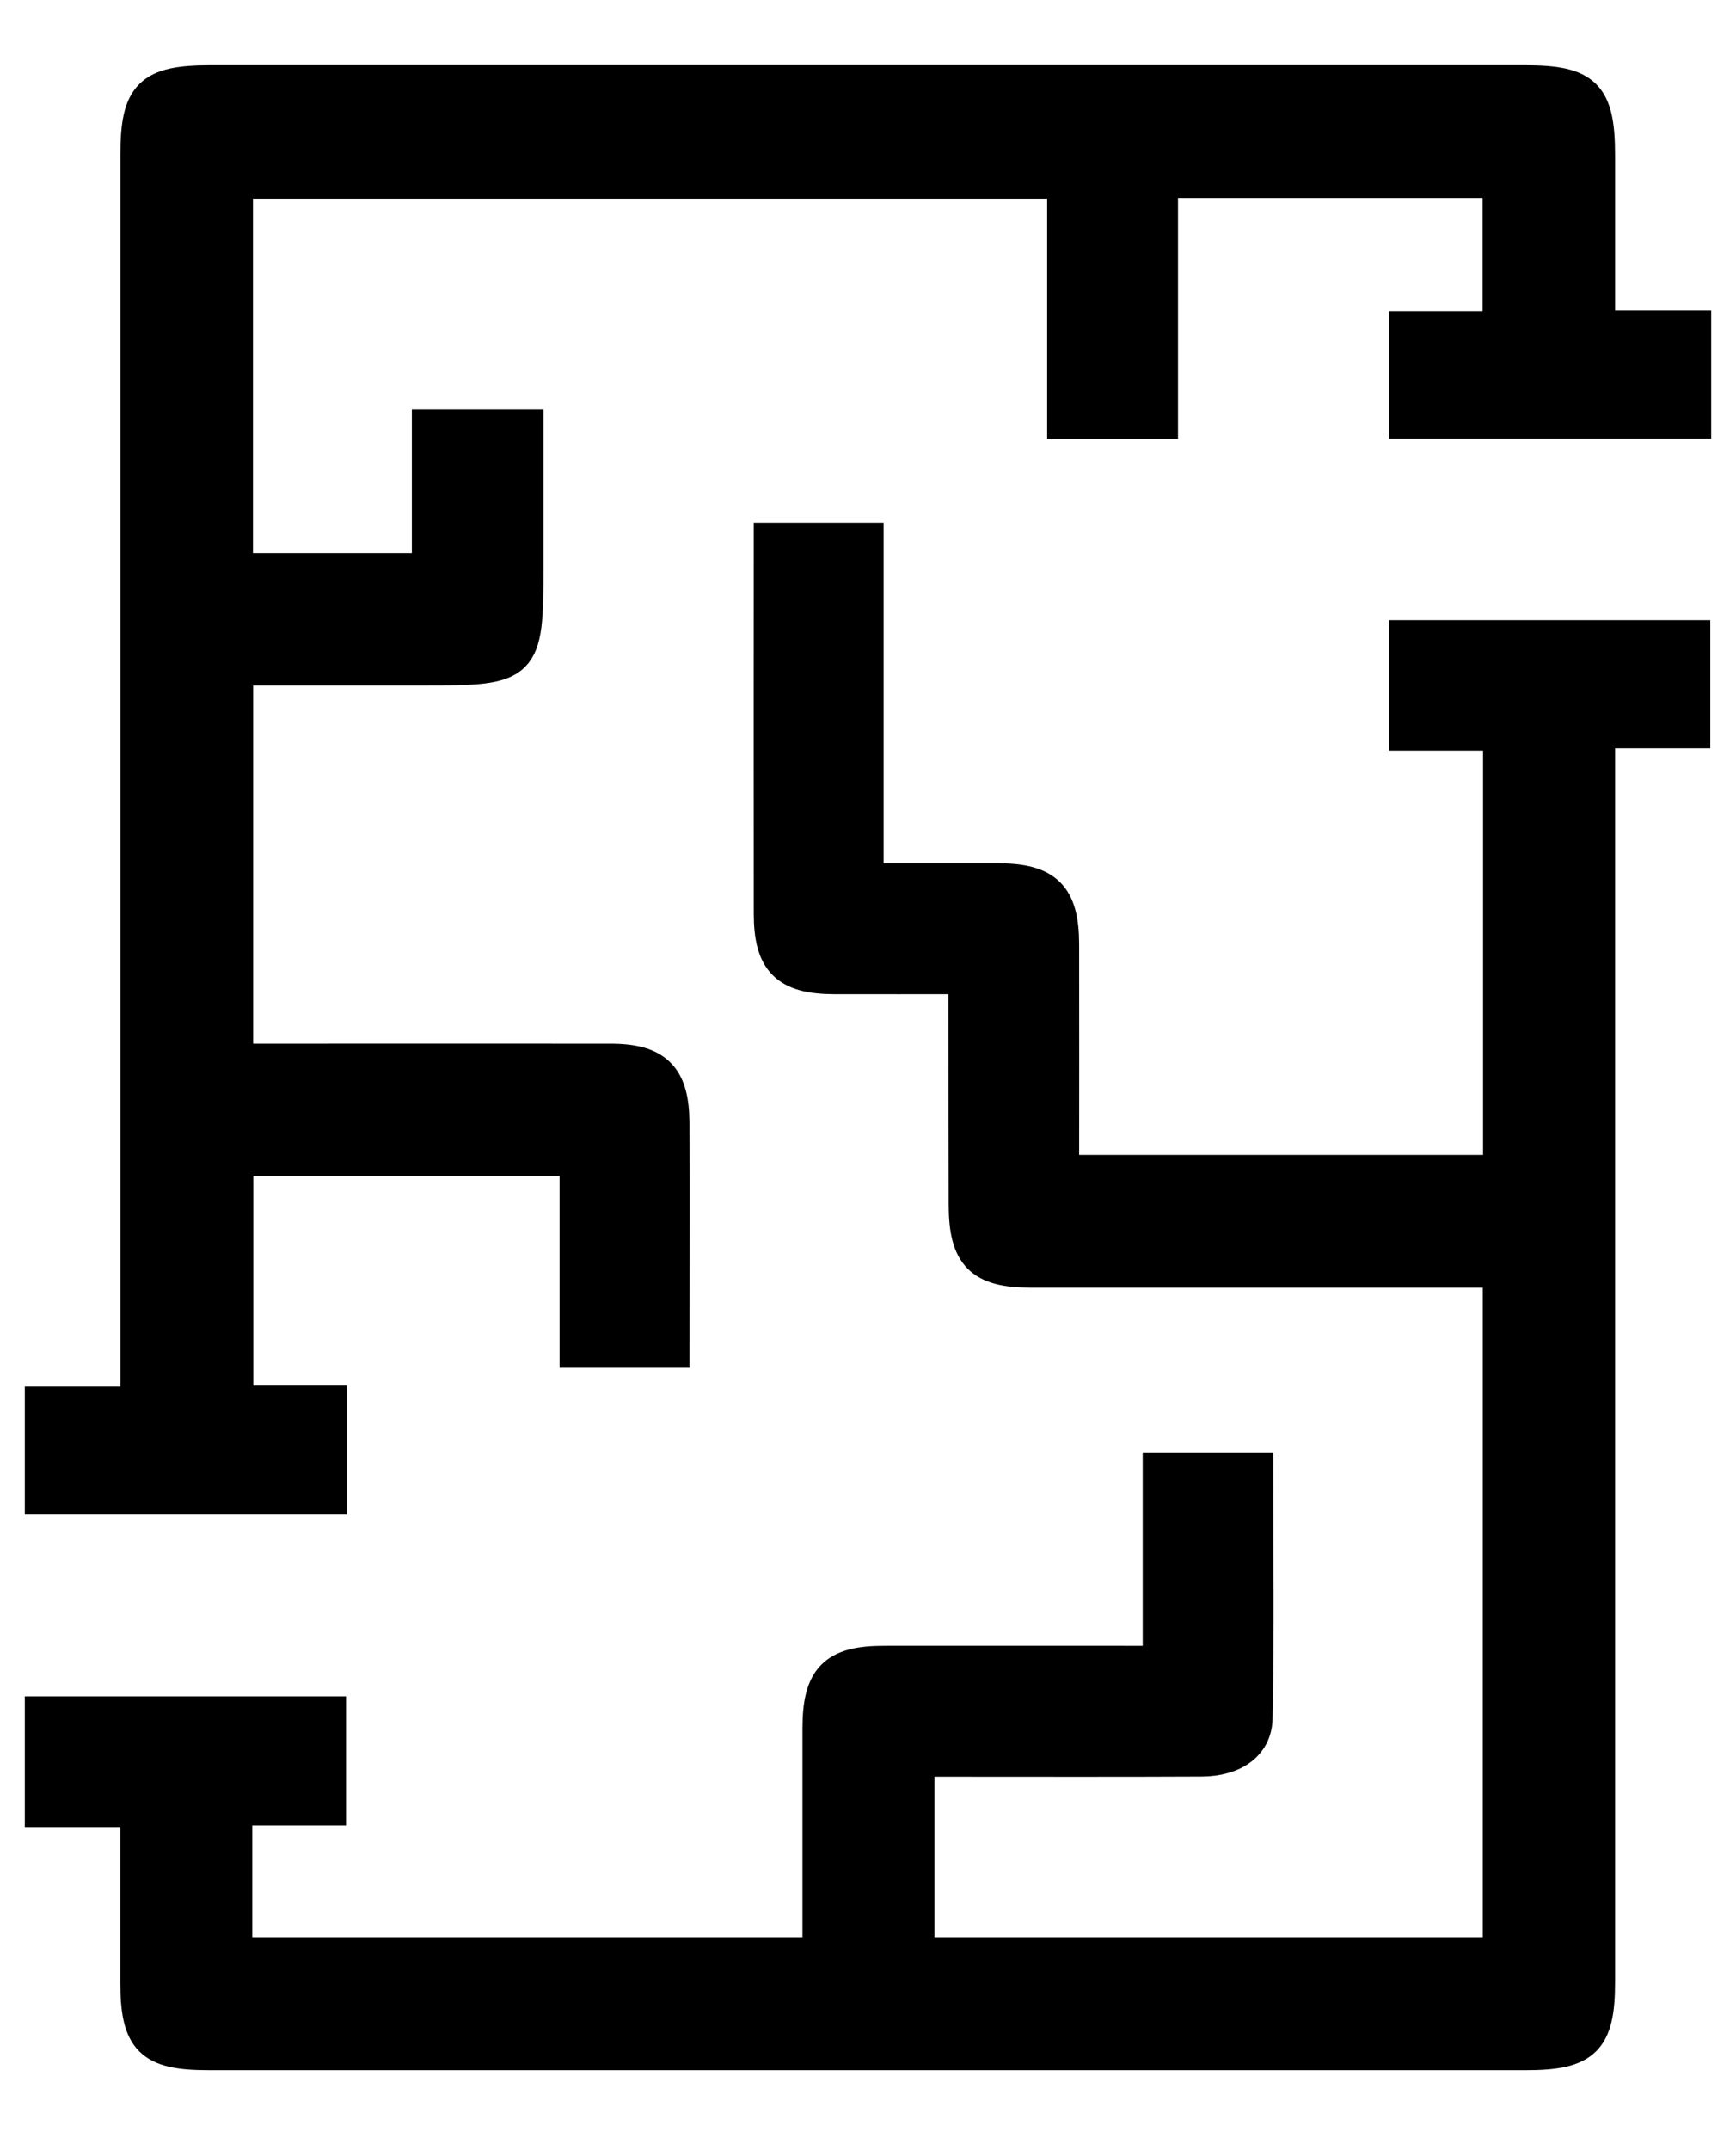 <svg width="21" height="26" viewBox="0 0 21 26" fill="none" xmlns="http://www.w3.org/2000/svg">
<path d="M9.907 23.622C9.907 22.697 9.907 21.799 9.907 20.901C9.907 20.292 10.094 20.101 10.692 20.101C11.675 20.1 12.657 20.101 13.638 20.101H14.023V17.762H15.202C15.202 18.768 15.216 19.774 15.194 20.779C15.187 21.102 14.916 21.28 14.535 21.282C13.528 21.287 12.522 21.284 11.515 21.284C11.383 21.284 11.252 21.284 11.104 21.284V23.624H18.137V15.37H17.729C15.973 15.37 14.218 15.37 12.462 15.37C11.865 15.37 11.677 15.178 11.676 14.57C11.674 13.695 11.674 12.821 11.672 11.946C11.672 11.922 11.663 11.899 11.646 11.822C11.136 11.822 10.614 11.823 10.092 11.822C9.514 11.82 9.318 11.625 9.318 11.046C9.316 9.546 9.318 8.045 9.318 6.522H10.489V10.639C11.037 10.639 11.559 10.639 12.081 10.639C12.658 10.641 12.853 10.836 12.854 11.416C12.856 12.325 12.854 13.234 12.854 14.165H18.14V8.877H17.001V7.699H20.489V8.849H19.337V9.299C19.337 14.19 19.337 19.08 19.337 23.971C19.337 24.669 19.17 24.833 18.465 24.833C13.149 24.833 7.834 24.833 2.519 24.833C1.819 24.833 1.655 24.668 1.655 23.962C1.655 23.285 1.655 22.609 1.655 21.892H0.5V20.712H3.986V21.872H2.852V23.624H9.907V23.622Z" fill="black" stroke="black" stroke-width="0.4"/>
<path d="M19.339 3.958H20.5V5.106H17.002V3.967H18.135V2.194H14.05V5.108H12.867V2.202H2.86V6.888H5.182V5.153H6.374V6.859C6.374 8.062 6.346 8.089 5.13 8.089C4.383 8.089 3.635 8.089 2.862 8.089V12.82C2.998 12.82 3.129 12.82 3.26 12.82C4.635 12.82 6.01 12.819 7.385 12.82C7.939 12.82 8.138 13.022 8.14 13.577C8.143 14.489 8.14 15.399 8.14 16.339H6.969V14.022H2.864V16.954H3.996V18.115H0.5V16.967H1.656V16.512C1.656 11.633 1.656 6.754 1.656 1.875C1.656 1.146 1.814 0.989 2.541 0.989C7.845 0.989 13.149 0.989 18.453 0.989C19.179 0.989 19.337 1.147 19.337 1.876C19.337 2.552 19.337 3.226 19.337 3.955L19.339 3.958Z" fill="black" stroke="black" stroke-width="0.4"/>
</svg>
